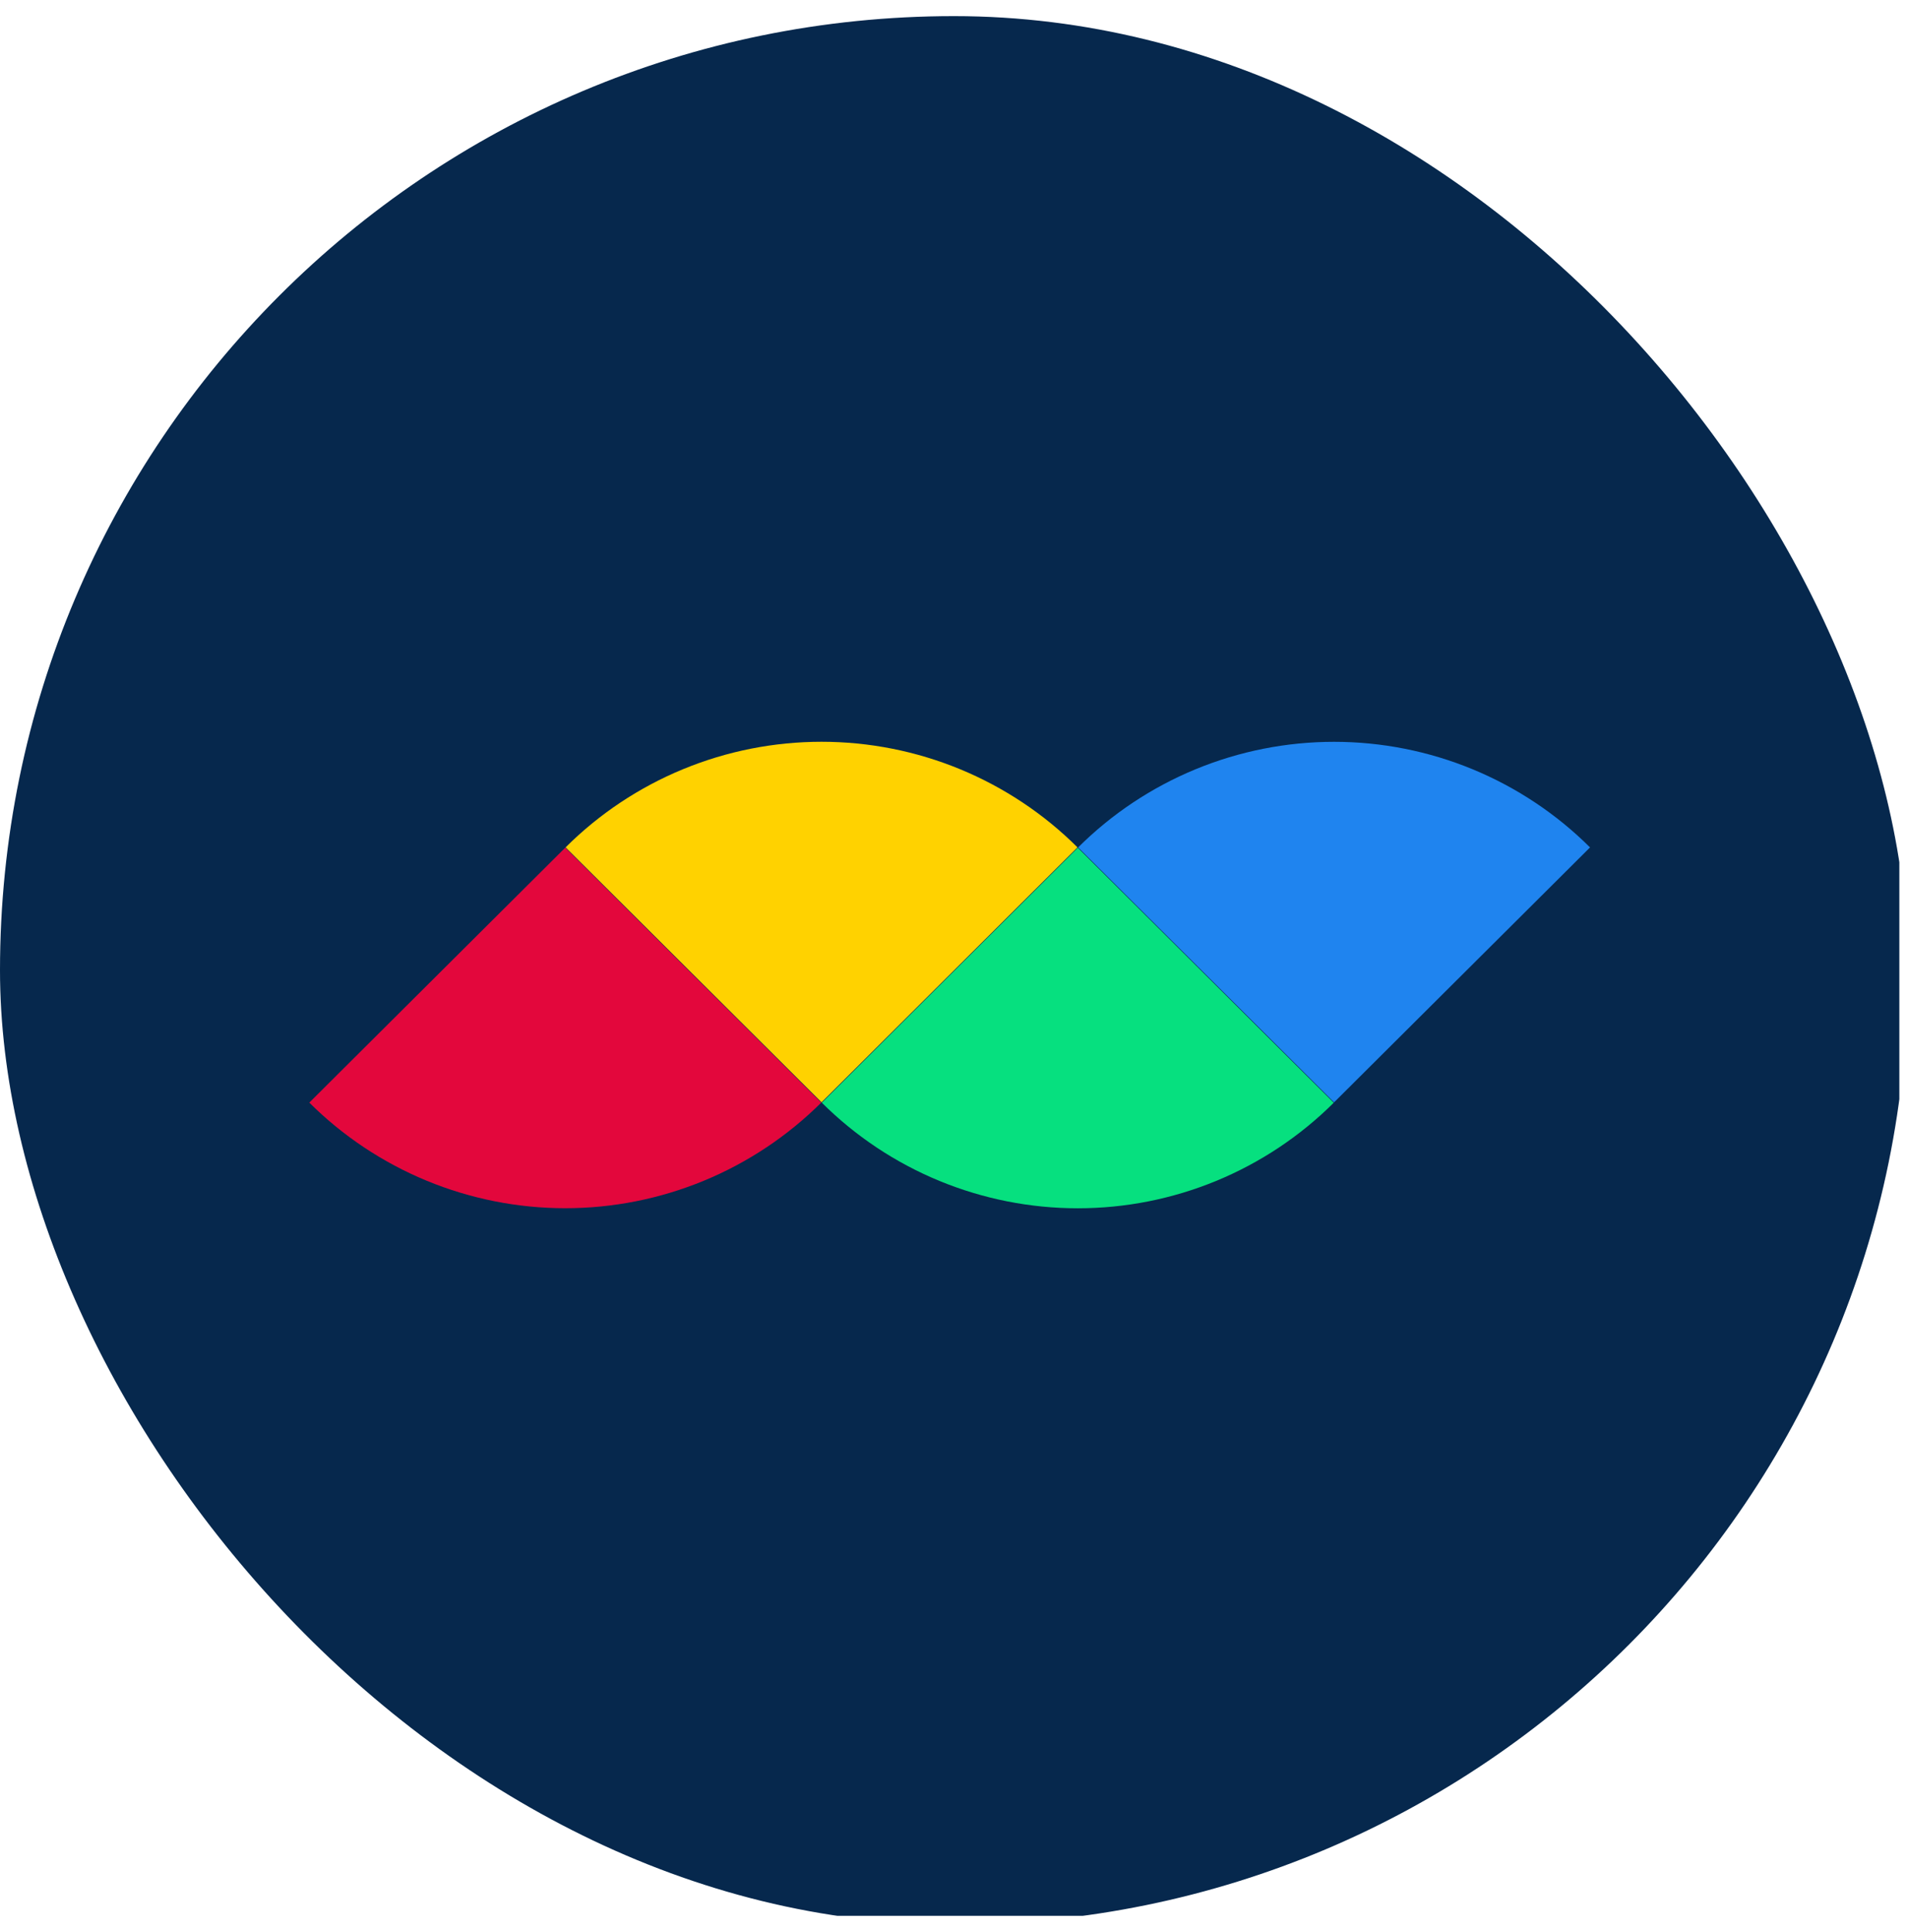 <svg width="80" height="81" viewBox="0 0 80 81" fill="none" xmlns="http://www.w3.org/2000/svg">
<g clip-path="url(#clip0_293_3278)">
<rect y="0.676" width="79.637" height="79.637" fill="#06284D"/>
<path d="M45.178 35.523C43.769 34.119 42.095 33.006 40.254 32.246C38.413 31.487 36.439 31.096 34.446 31.096C32.453 31.096 30.479 31.487 28.638 32.246C26.796 33.006 25.123 34.119 23.714 35.523L34.446 46.21L45.178 35.523Z" fill="#FFD200"/>
<path d="M34.459 46.227C35.868 47.63 37.541 48.743 39.383 49.503C41.224 50.262 43.198 50.653 45.191 50.653C47.184 50.653 49.158 50.262 50.999 49.503C52.84 48.743 54.514 47.63 55.923 46.227L45.191 35.539L34.459 46.227Z" fill="#06E07F"/>
<path d="M34.433 46.223C33.023 47.626 31.35 48.739 29.509 49.499C27.668 50.258 25.694 50.65 23.701 50.65C21.708 50.65 19.734 50.258 17.893 49.499C16.051 48.739 14.378 47.626 12.969 46.223L23.701 35.535L34.433 46.223Z" fill="#E3073C"/>
<path d="M45.204 35.525C46.613 34.121 48.287 33.008 50.128 32.248C51.969 31.489 53.943 31.098 55.936 31.098C57.929 31.098 59.903 31.489 61.744 32.248C63.585 33.008 65.259 34.121 66.668 35.525L55.936 46.212L45.204 35.525Z" fill="#1F84EF"/>
</g>
<defs>
<clipPath id="clip0_293_3278">
<rect y="0.676" width="80" height="80" rx="40" fill="white"/>
</clipPath>
</defs>
</svg>
